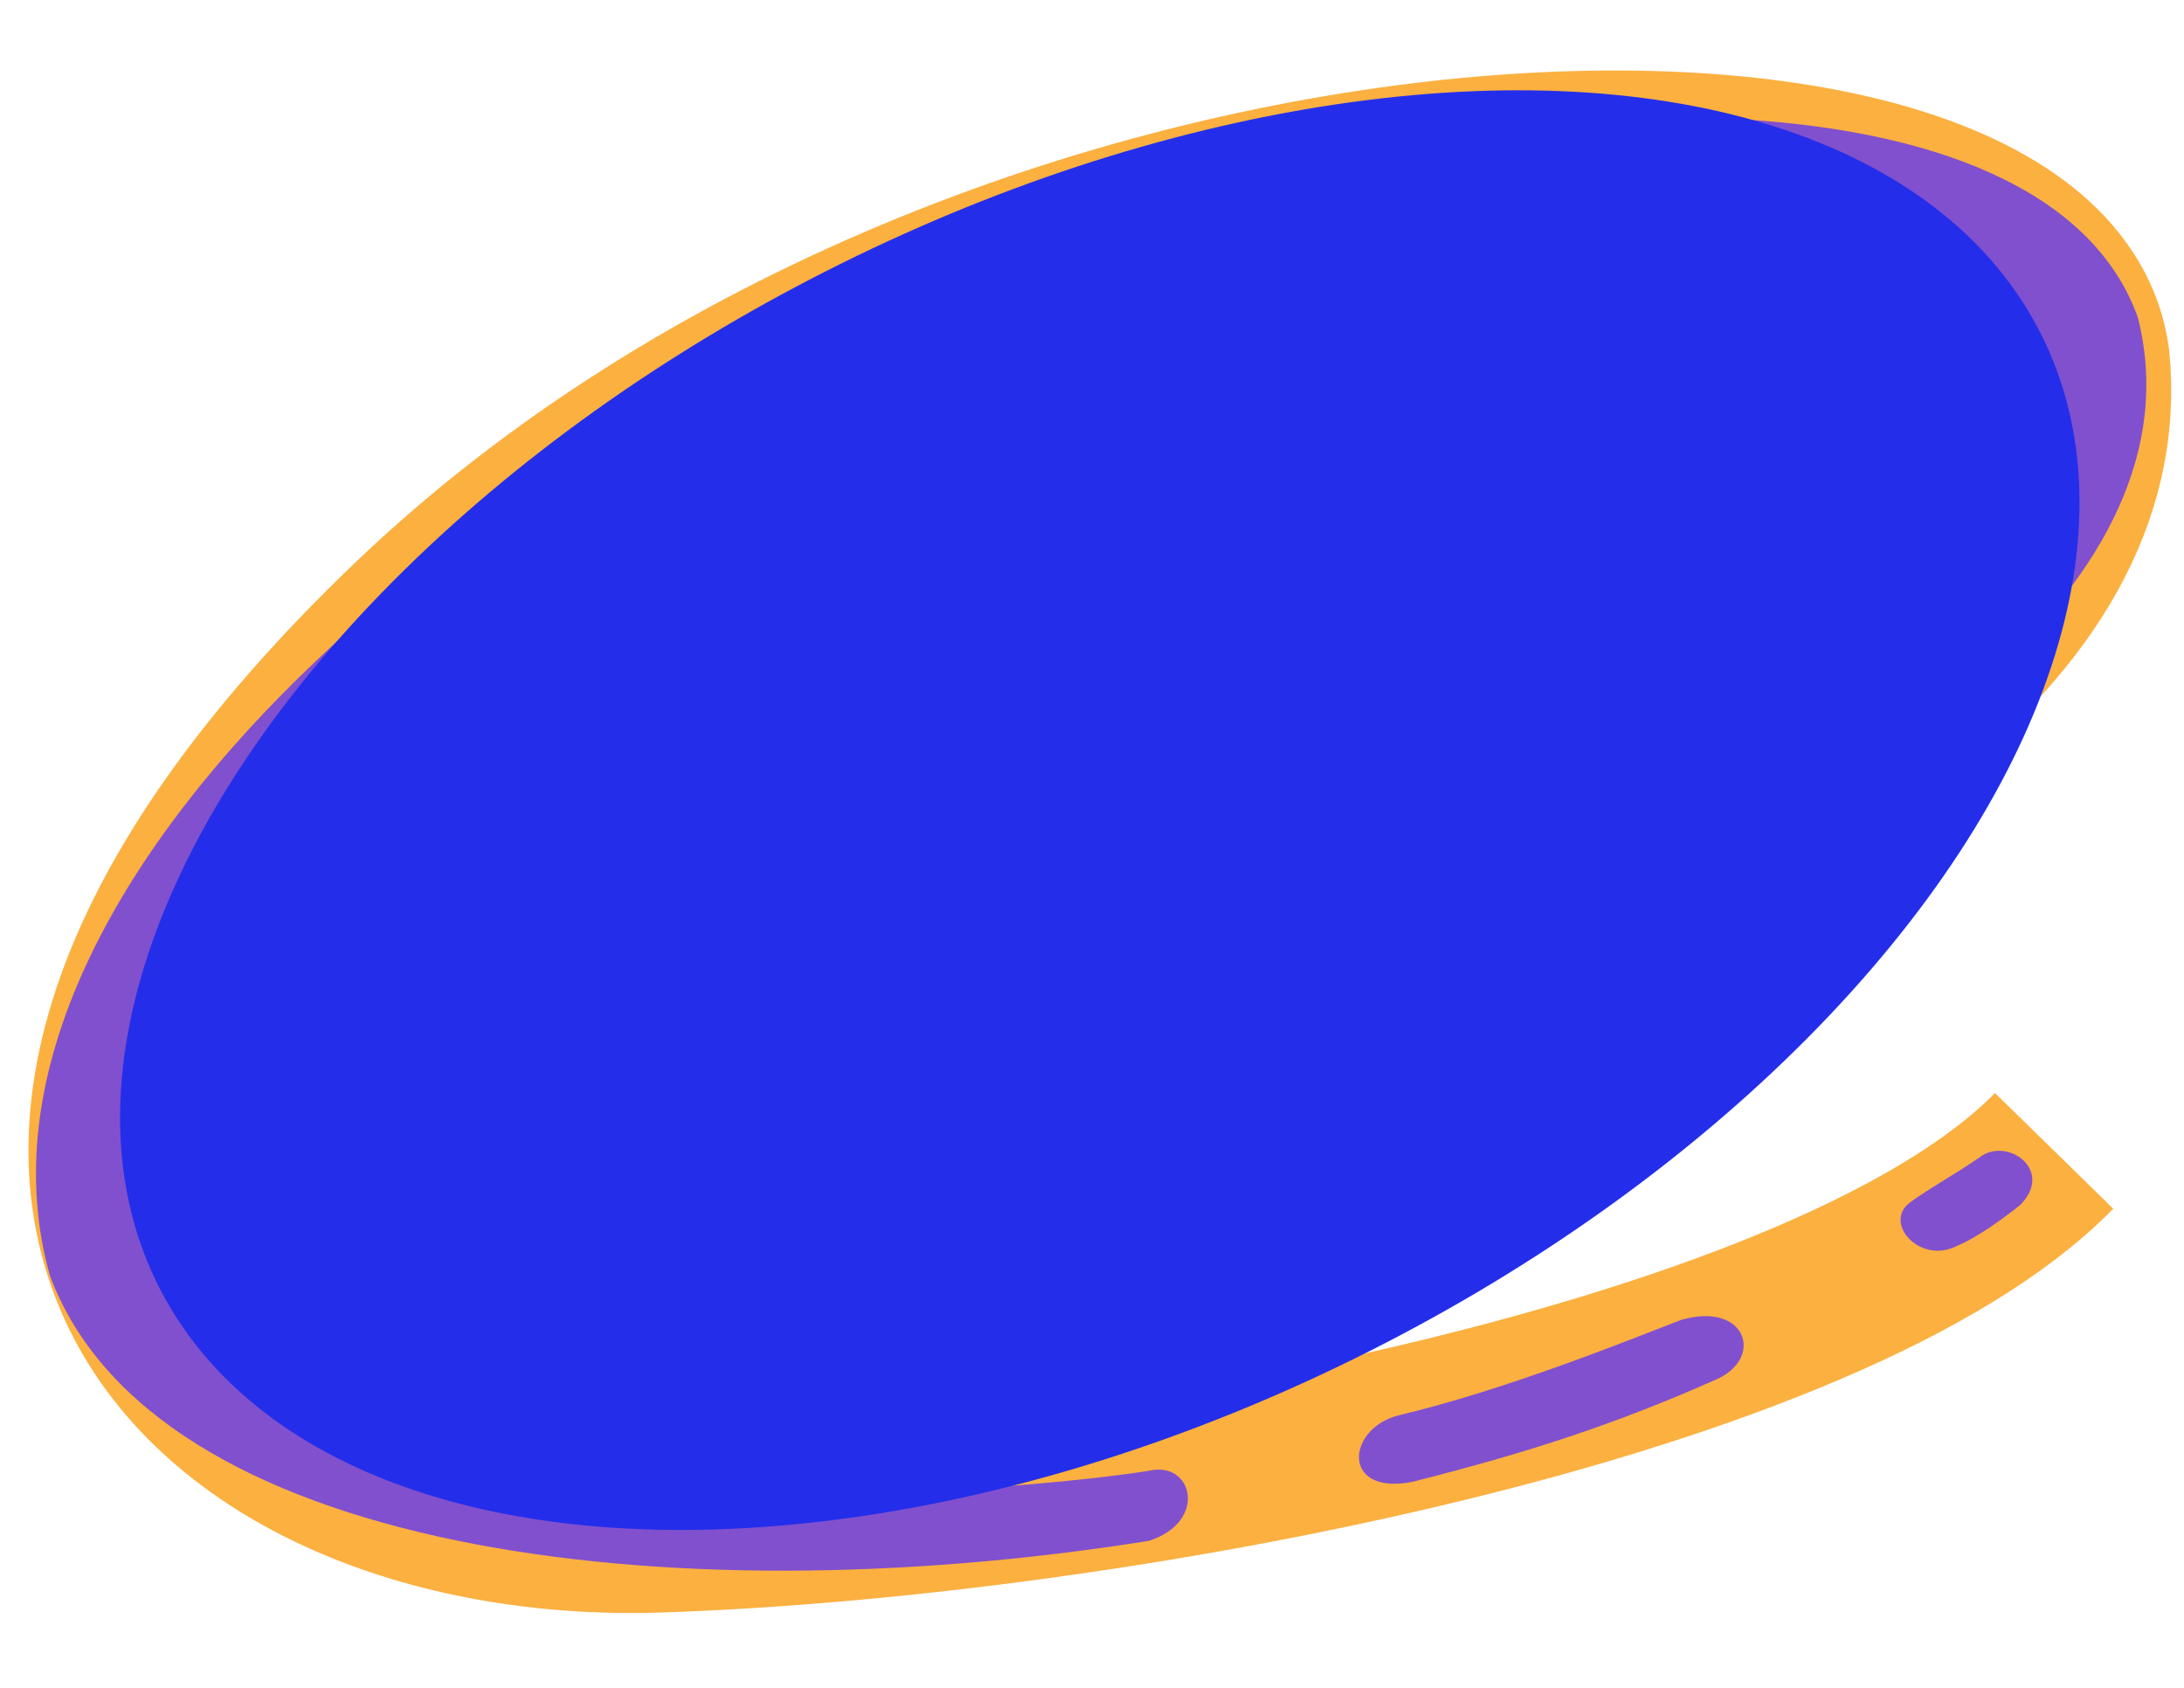 <?xml version="1.0" encoding="utf-8"?>
<!-- Generator: Adobe Illustrator 26.0.1, SVG Export Plug-In . SVG Version: 6.00 Build 0)  -->
<svg version="1.1" id="Layer_1" xmlns="http://www.w3.org/2000/svg" xmlns:xlink="http://www.w3.org/1999/xlink" x="0px" y="0px"
	 viewBox="0 0 792 612" style="enable-background:new 0 0 792 612;" xml:space="preserve">
<style type="text/css">
	.st0{fill:none;stroke:#FBB040;stroke-width:60;stroke-miterlimit:10;}
	.st1{fill:#8150CE;}
	.st2{fill:none;stroke:#53F941;stroke-width:60;stroke-miterlimit:10;}
	.st3{fill:#242EEA;}
</style>
<path class="st0" d="M484.4,270.6C572.5,218.7,625.1,165.9,531,161c-94-4.9-245.3,50.4-254.4,158s500.1,10.5,480.2-188.7
	c-15.1-115-395.3-107.8-607.7,95.8S72.8,560.2,239,554.7c166.3-5.6,425.6-55.3,505.9-137.4"/>
<path class="st1" d="M775.3,115.2C742.4,22.6,542.7,25,376,85.8C177.7,151-21.4,322.6,18.1,462.5c37,99.8,222.8,124.2,398.5,96.2
	c21.5-6.8,16.1-29.2,0-25.4c-11.2,2-301.4,44-357.8-88.2C16,323.4,203.9,155.9,380,101c176.1-56,328.3-49.2,355.2,24.8
	C771.5,285,333.1,415.9,295.9,311.4c-11.1-41.9,43.8-82.2,56.1-92.2c0,0,2-11.8,10.9-28c-60.7,29.1-120,90.9-107,133.6
	C295.4,455.5,822.9,305.1,775.3,115.2z M512.2,537.3c43.9-11.1,74.8-21.4,110.8-37.4c16.8-8,10-28.1-13.4-21.3
	c-17.7,6.8-62.2,25-102.8,34.7C488.3,518.2,486.3,542.4,512.2,537.3z M717.8,419.7c-8.8,6.1-19.7,12.1-25.4,16.5
	c-9.5,7.4,4,22.5,17.4,15.5c7.5-3.1,17.3-10.4,22.7-14.7C745.3,424.3,727.7,411.9,717.8,419.7L717.8,419.7z M545.2,246.9
	c-5.8,3.7-11.8,7.1-18,10.3c-11,5.6-22.6,10.2-34.1,13.5l-4-16.9c15.9-6.3,30.5-13.3,42-20.5c3.3-2.1,6.3-4.2,9-6.3
	c2.1-1.6,4-3.2,5.7-4.8c1.8-1.7,3.5-3.5,4.9-5.3c16.6-20.8,10.1-42.1-26-45.4c-6.7-8.2-14.7-15.2-23.7-20.9
	c9.1-0.3,18.5-0.3,28.2-0.1C633.4,150.5,603.3,209.9,545.2,246.9z"/>
<path class="st1" d="M531.1,232.3v0.9c-0.1,8.3-1.4,16.3-3.8,23.8c-10.5,32.7-41.1,56.4-77.3,56.4c-26.1,0-49.2-12.3-64-31.3
	c0,0,0,0,0-0.1c-3.8-4.8-6.9-10.1-9.5-15.7c0,0-0.1-0.1-0.1-0.2c-4.7-10.3-7.4-21.8-7.4-33.9c0-7.4,1-14.5,2.8-21.3
	c2.3-8.5,5.9-16.4,10.6-23.5c4.7-7.1,10.6-13.5,17.2-18.8c13.8-11,31.4-17.6,50.4-17.6c6.1,0,12,0.7,17.8,1.9
	c13.5,3,25.8,9.4,35.8,18.2c12.3,10.8,21.4,25.4,25.4,41.8c0,0,0,0.1,0,0.1C530.3,219.4,531.1,225.7,531.1,232.3z M529,213
	c-0.1,0-0.2,0.1-0.3,0.2c-29.7,18.2-86.7,46.6-152.3,53.1c2.6,5.6,5.8,10.9,9.5,15.7c0,0,0,0,0,0.1c29.1-4.4,69.1-14.9,103.1-28.4
	c15.9-6.3,30.5-13.2,42-20.5v-0.9C531.1,225.7,530.3,219.4,529,213z"/>
<path class="st2" d="M367.6,278.5c61.5-9.6,146.3-42.1,174.8-64.8"/>
<ellipse transform="matrix(0.892 -0.452 0.452 0.892 -89.749 211.845)" class="st3" cx="398.8" cy="293.9" rx="382.5" ry="219.2"/>
</svg>
